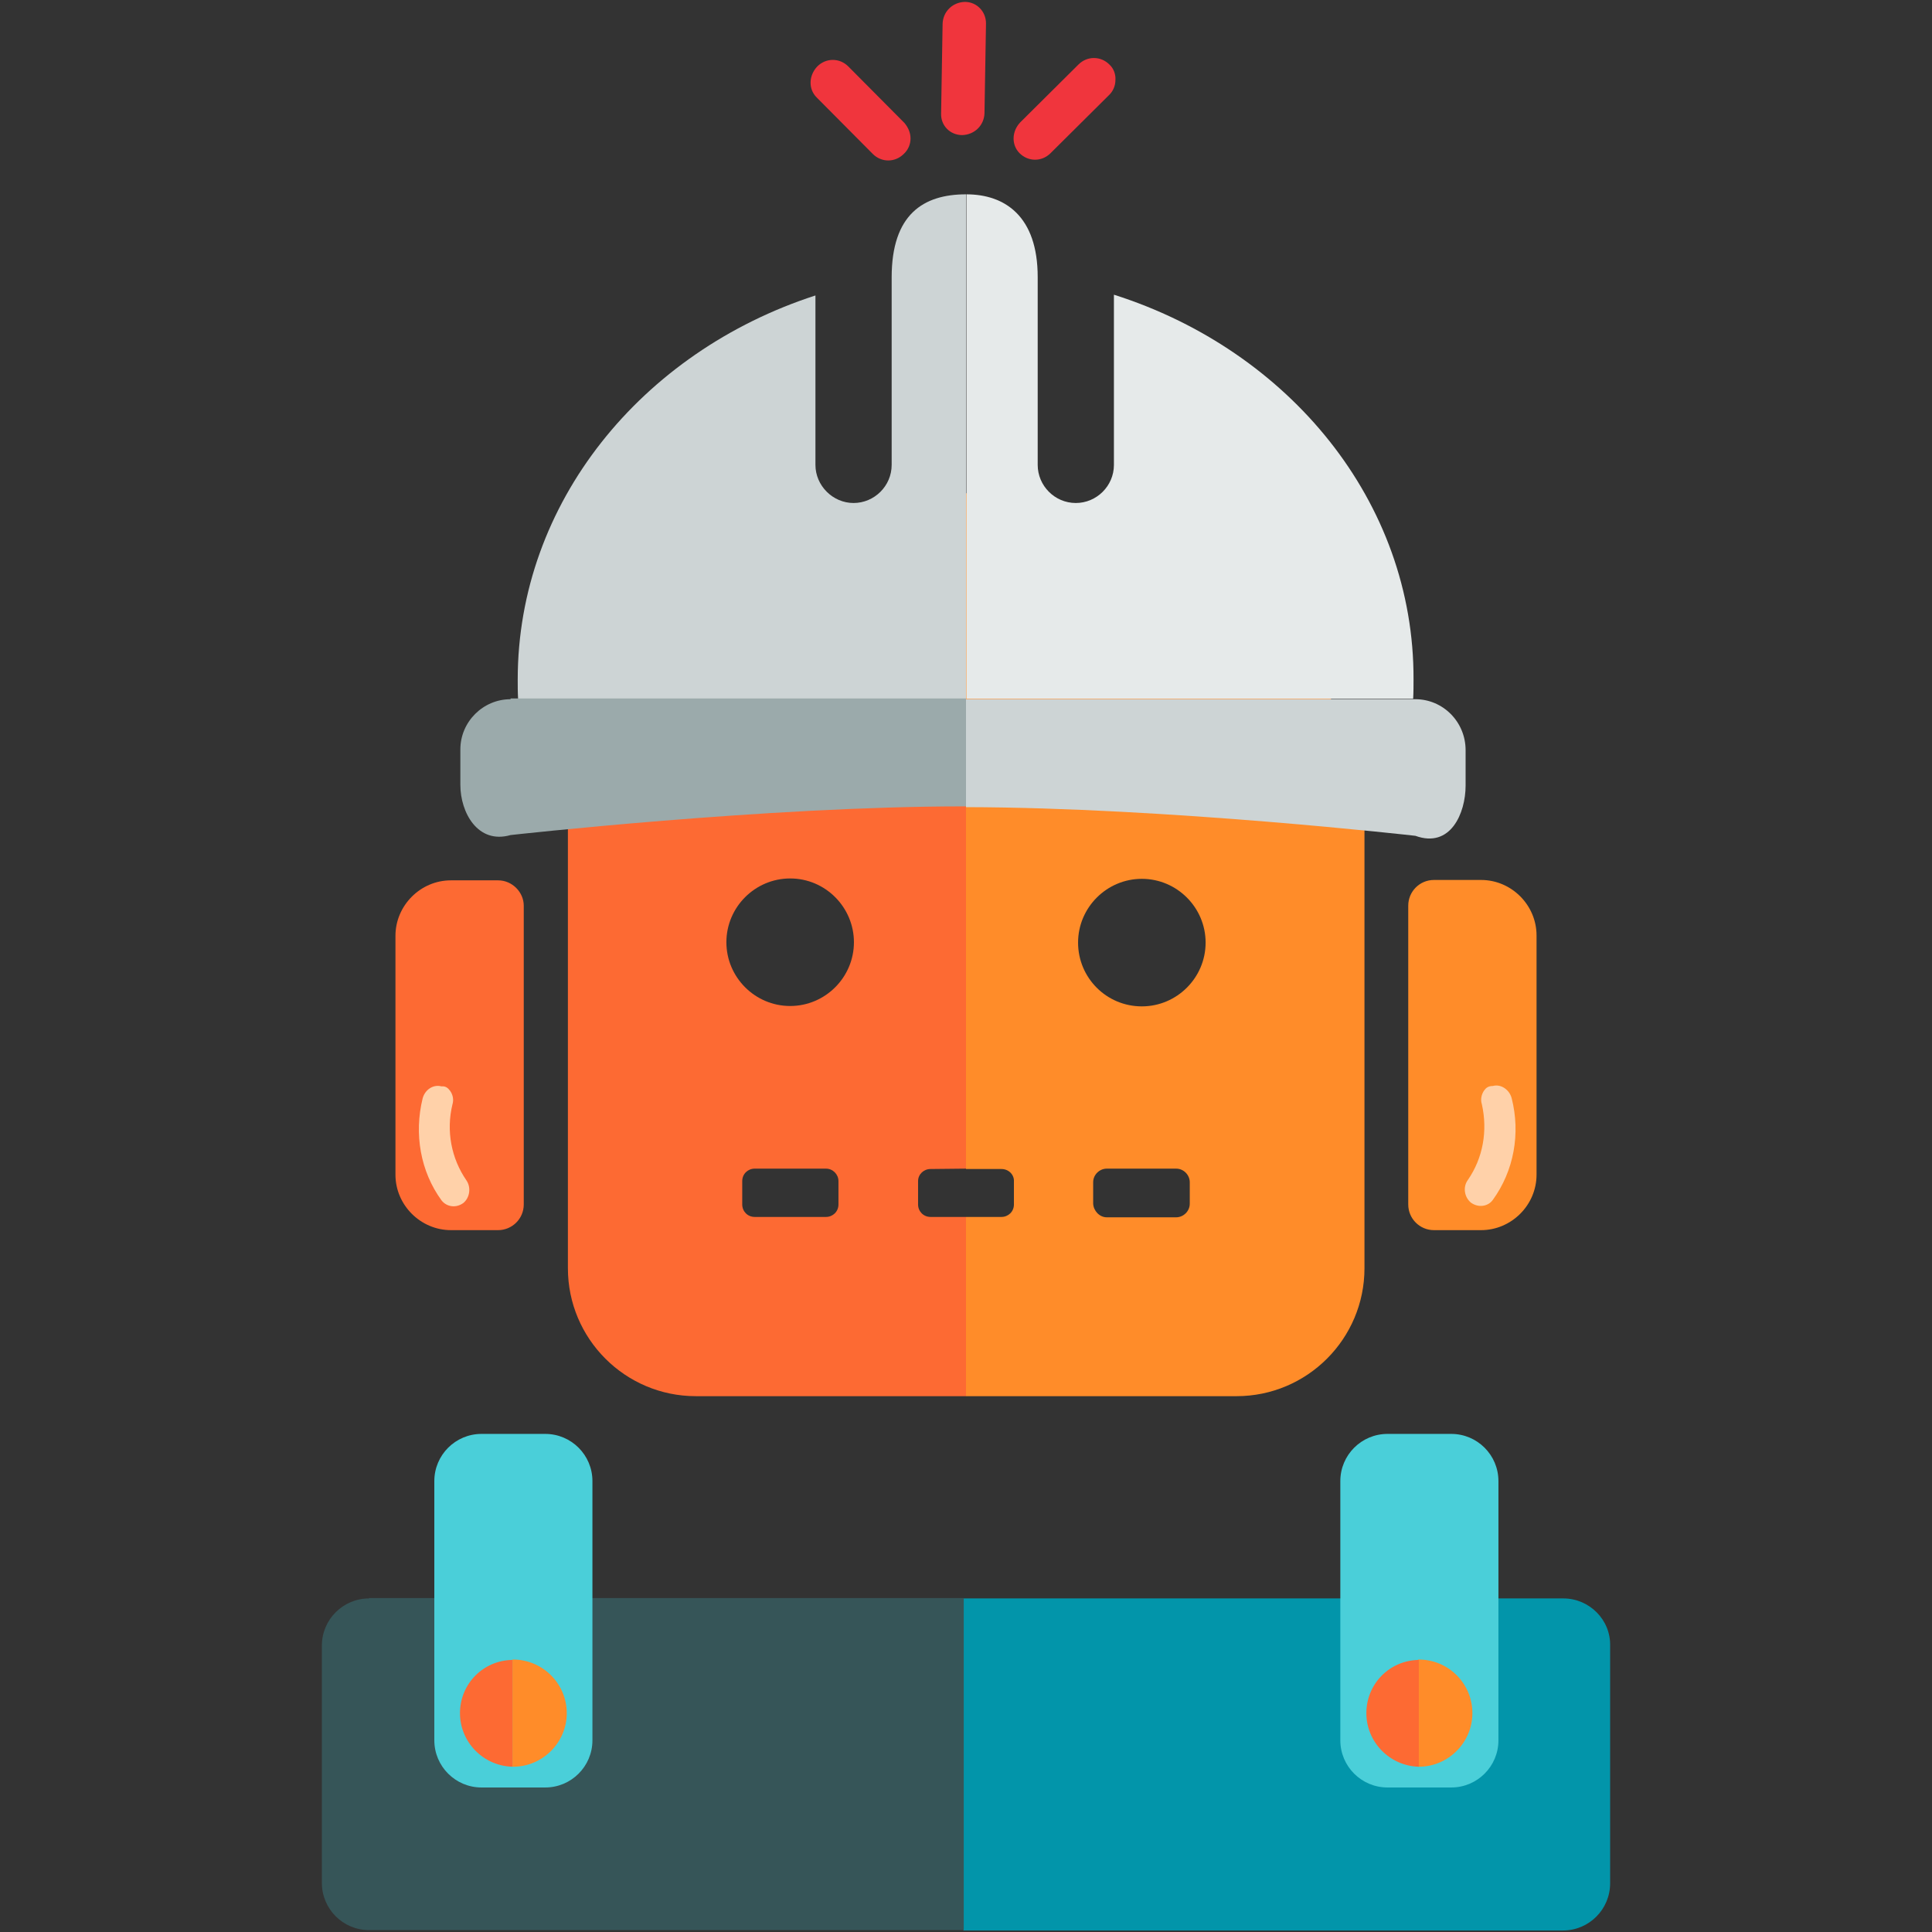 <?xml version="1.0" encoding="utf-8"?>
<!-- Generator: Adobe Illustrator 19.0.0, SVG Export Plug-In . SVG Version: 6.00 Build 0)  -->
<svg version="1.1" id="Layer_1" xmlns="http://www.w3.org/2000/svg" xmlns:xlink="http://www.w3.org/1999/xlink" x="0px" y="0px"
	 viewBox="96 11 512 512" style="enable-background:new 96 11 512 512;" xml:space="preserve">
<rect x="96" y="11" width="512" height="512" fill="#333333" stroke="none"/>
<style type="text/css">
	.st0{display:none;fill:#020202;}
	.st1{fill:#FD6A33;}
	.st2{fill:#FF8C29;}
	.st3{fill:#FFD1A9;}
	.st4{fill:#F0353D;}
	.st5{fill:#E6EAEA;}
	.st6{fill:#CDD4D5;}
	.st7{fill:#9BAAAB;}
	.st8{fill:#365558;}
	.st9{fill:#0295AA;}
	.st10{fill:#4ACFD9;}
	.st11{fill:none;stroke:#000000;stroke-miterlimit:10;}
	.st12{fill:#FFFFFF;}
	.st13{fill:#BCD643;}
</style>
<rect x="494" y="-173" class="st0" width="512" height="512"/>
<path class="st1" d="M228,244.3h-6.2h-6.3c-8.1,0-14.7,6.7-14.7,14.7v63.3c0,8.1,6.7,14.7,14.7,14.7h6.3h6.2c3.7,0,6.8-3,6.8-6.8
	V251C234.8,247.5,231.8,244.3,228,244.3z"/>
<path class="st2" d="M482.2,337H476c-3.7,0-6.8-3-6.8-6.8V251c0-3.7,3-6.8,6.8-6.8h6.2h6.3c8.1,0,14.7,6.7,14.7,14.7v63.4
	c0,8.1-6.7,14.7-14.7,14.7L482.2,337L482.2,337z"/>
<path class="st2" d="M423.7,185.2h-46.6c-4.6,0-8.9-4.2-8.9-8.9v-18.4c0-8.9-7.3-16.2-16.2-16.2v179.1h9.4c1.9,0,3.4,1.5,3.3,3.3
	v6.1c0,1.9-1.5,3.3-3.3,3.3H352V381h71.7c18.7,0,33.9-15.2,33.9-33.9V219C457.6,200.3,442.2,185.1,423.7,185.2z M411.3,330
	c0,2-1.7,3.6-3.6,3.6h-18.4c-1.9,0-3.5-1.7-3.6-3.6v-5.7c0-2,1.7-3.6,3.6-3.6h18.4c2,0,3.6,1.7,3.6,3.6V330z M398.6,277.7
	c-9.4,0-16.9-7.6-16.9-16.9s7.6-16.9,16.9-16.9s16.9,7.6,16.9,16.9C415.5,270.1,407.9,277.7,398.6,277.7z"/>
<path class="st1" d="M342.6,320.8L342.6,320.8l9.4-0.1V141.6c-8.9,0-16.1,7.3-16.3,16.2v18.4c0,5.1-5.2,8.9-10.2,8.9h-45.1
	c-18.7,0-33.9,15.2-33.9,33.9v128.1c0,18.7,15.2,33.9,33.9,33.9H352v-47.5h-9.4c-1.9,0-3.3-1.5-3.3-3.3V324
	C339.3,322.2,340.8,320.8,342.6,320.8z M318.2,330.2c0,1.9-1.5,3.3-3.3,3.3H296c-1.9,0-3.3-1.5-3.3-3.3V324c0-1.9,1.5-3.3,3.3-3.3
	h18.9c1.8,0,3.3,1.5,3.3,3.3V330.2z M305.4,277.6c-9.3,0-16.9-7.6-16.9-16.9s7.6-16.9,16.9-16.9c9.4,0,16.9,7.7,16.9,16.9
	C322.3,270,314.7,277.6,305.4,277.6z"/>
<path class="st3" d="M215.3,300.1c0.7,1,1,2.3,0.6,3.6c-1.7,7-0.3,14.3,3.7,20.1c1.3,1.9,0.9,4.6-0.8,6c-1.9,1.4-4.4,1.1-5.8-0.7
	c-5.6-7.7-7.3-17.6-5-27c0.6-2.3,2.8-3.8,5-3.2C214.1,298.8,214.7,299.3,215.3,300.1z"/>
<path class="st3" d="M491.6,298.8c2.2-0.6,4.4,1,5,3.2c2.4,9.4,0.6,19.3-5,27c-1.3,1.8-3.9,2.1-5.8,0.7c-1.7-1.4-2.2-4.1-0.8-6
	c4-5.8,5.3-13,3.7-20.1c-0.4-1.2-0.1-2.6,0.6-3.6C489.8,299.3,490.4,298.8,491.6,298.8z"/>
<path class="st4" d="M357.3,17.2L356.9,41c-0.1,3.2-2.6,5.7-5.9,5.8c-3.2,0-5.7-2.5-5.6-5.7l0.4-23.8c0.1-3.2,2.6-5.7,5.9-5.8
	C354.8,11.5,357.3,14,357.3,17.2z"/>
<path class="st4" d="M391.6,32.2c0,1.5-0.6,3-1.8,4.1l-15.4,15.3c-2.3,2.3-5.9,2.3-8.2,0c-2.2-2.2-2.1-5.8,0.2-8.2l15.4-15.3
	c2.3-2.3,5.9-2.3,8.2,0C391.2,29.2,391.7,30.8,391.6,32.2z"/>
<path class="st4" d="M337.3,47.7c0,1.5-0.6,3-1.8,4.1c-2.3,2.3-5.9,2.3-8.2,0l-14.9-15c-2.2-2.2-2.1-5.8,0.2-8.2
	c2.3-2.3,5.9-2.3,8.2,0l14.9,15C336.7,44.8,337.3,46.2,337.3,47.7z"/>
<path class="st5" d="M470.6,191.1c0.2-47.2-33.1-87.3-79.4-102v45.1c0,5.6-4.6,10.1-10.1,10.1c-5.6,0-10.1-4.6-10.1-10.1
	c0,0,0-37.7,0-49.8c0-16.1-8.7-21.9-18.9-21.9v133.7h118.4C470.6,194.5,470.6,192.7,470.6,191.1z"/>
<path class="st6" d="M332.3,84.5c0,16.7,0,49.7,0,49.7c0,5.6-4.6,10.1-10.1,10.1s-10.1-4.6-10.1-10.1V89.3
	c-46,14.9-78.9,54.9-78.9,101.8c0,1.8,0,3.4,0.1,5.1H352V62.5C340.7,62.5,332.3,67.8,332.3,84.5z"/>
<path class="st6" d="M471.1,196.3H352v28.6c53.4,0.1,119.1,7.6,119.1,7.6c9.3,3.4,13.3-6,13.3-13.3v-9.4
	C484.4,202.3,478.4,196.3,471.1,196.3z"/>
<path class="st7" d="M231.3,196.3c-7.3,0-13.3,6-13.3,13.3v9.4c0,7.3,4.6,15.8,13.3,13.3c0,0,67.9-7.6,119.9-7.6c0.3,0,0.5,0,0.8,0
	v-28.6H231.3V196.3z"/>
<g>
	<rect x="-556" y="22" class="st4" width="128" height="128"/>
	<rect x="-428" y="22" class="st1" width="128" height="128"/>
	<rect x="-300" y="22" class="st2" width="128" height="128"/>
	<rect x="-172" y="22" class="st3" width="128" height="128"/>
	<rect x="-556" y="150" class="st8" width="128" height="128"/>
	<rect x="-428" y="150" class="st9" width="128" height="128"/>
	<rect x="-300" y="150" class="st10" width="128" height="128"/>
	<rect x="-172" y="150" class="st11" width="128" height="128"/>
	<rect x="-556" y="278" class="st7" width="128" height="128"/>
	<rect x="-428" y="278" class="st6" width="128" height="128"/>
	<rect x="-300" y="278" class="st5" width="128" height="128"/>
	<rect x="-172" y="278" class="st12" width="128" height="128"/>
	<rect x="-556" y="406" class="st13" width="128" height="128"/>
	<rect x="-428" y="406" class="st11" width="128" height="128"/>
	<rect x="-300" y="406" class="st11" width="128" height="128"/>
	<rect x="-172" y="406" class="st11" width="128" height="128"/>
</g>
<path class="st9" d="M510.3,434.6h-159v88h158.9c6.9,0,12.5-5.6,12.5-12.5v-62.9C522.9,440.3,517.2,434.6,510.3,434.6z"/>
<path class="st8" d="M193.8,434.6c-6.9,0-12.5,5.6-12.5,12.5V510c0,6.9,5.6,12.5,12.5,12.5h157.6v-88H193.8V434.6z"/>
<path class="st10" d="M240.5,391h-16.9c-6.9,0-12.5,5.6-12.5,12.5v68.7c0,6.9,5.6,12.5,12.5,12.5h16.9c6.9,0,12.5-5.6,12.5-12.5
	v-68.7C253,396.6,247.4,391,240.5,391z"/>
<path class="st2" d="M232,450.8c-0.1,0-0.2,0-0.2,0v28.4c0.1,0,0.2,0,0.2,0c7.8,0,14.2-6.4,14.2-14.2S239.8,450.8,232,450.8z"/>
<path class="st1" d="M217.9,465c0,7.7,6.2,14,13.9,14.2v-28.3C224,451,217.9,457.3,217.9,465z"/>
<path class="st10" d="M480.6,484.7h-16.9c-6.9,0-12.5-5.6-12.5-12.5v-68.7c0-6.9,5.6-12.5,12.5-12.5h16.9c6.9,0,12.5,5.6,12.5,12.5
	v68.7C493.1,479.1,487.5,484.7,480.6,484.7z"/>
<path class="st2" d="M472,450.8c-0.1,0-0.2,0-0.2,0v28.4c0.1,0,0.2,0,0.2,0c7.8,0,14.2-6.4,14.2-14.2S479.9,450.8,472,450.8z"/>
<path class="st1" d="M458.1,465c0,7.7,6.2,14,13.9,14.2v-28.3C464.2,451,458.1,457.3,458.1,465z"/>
</svg>
